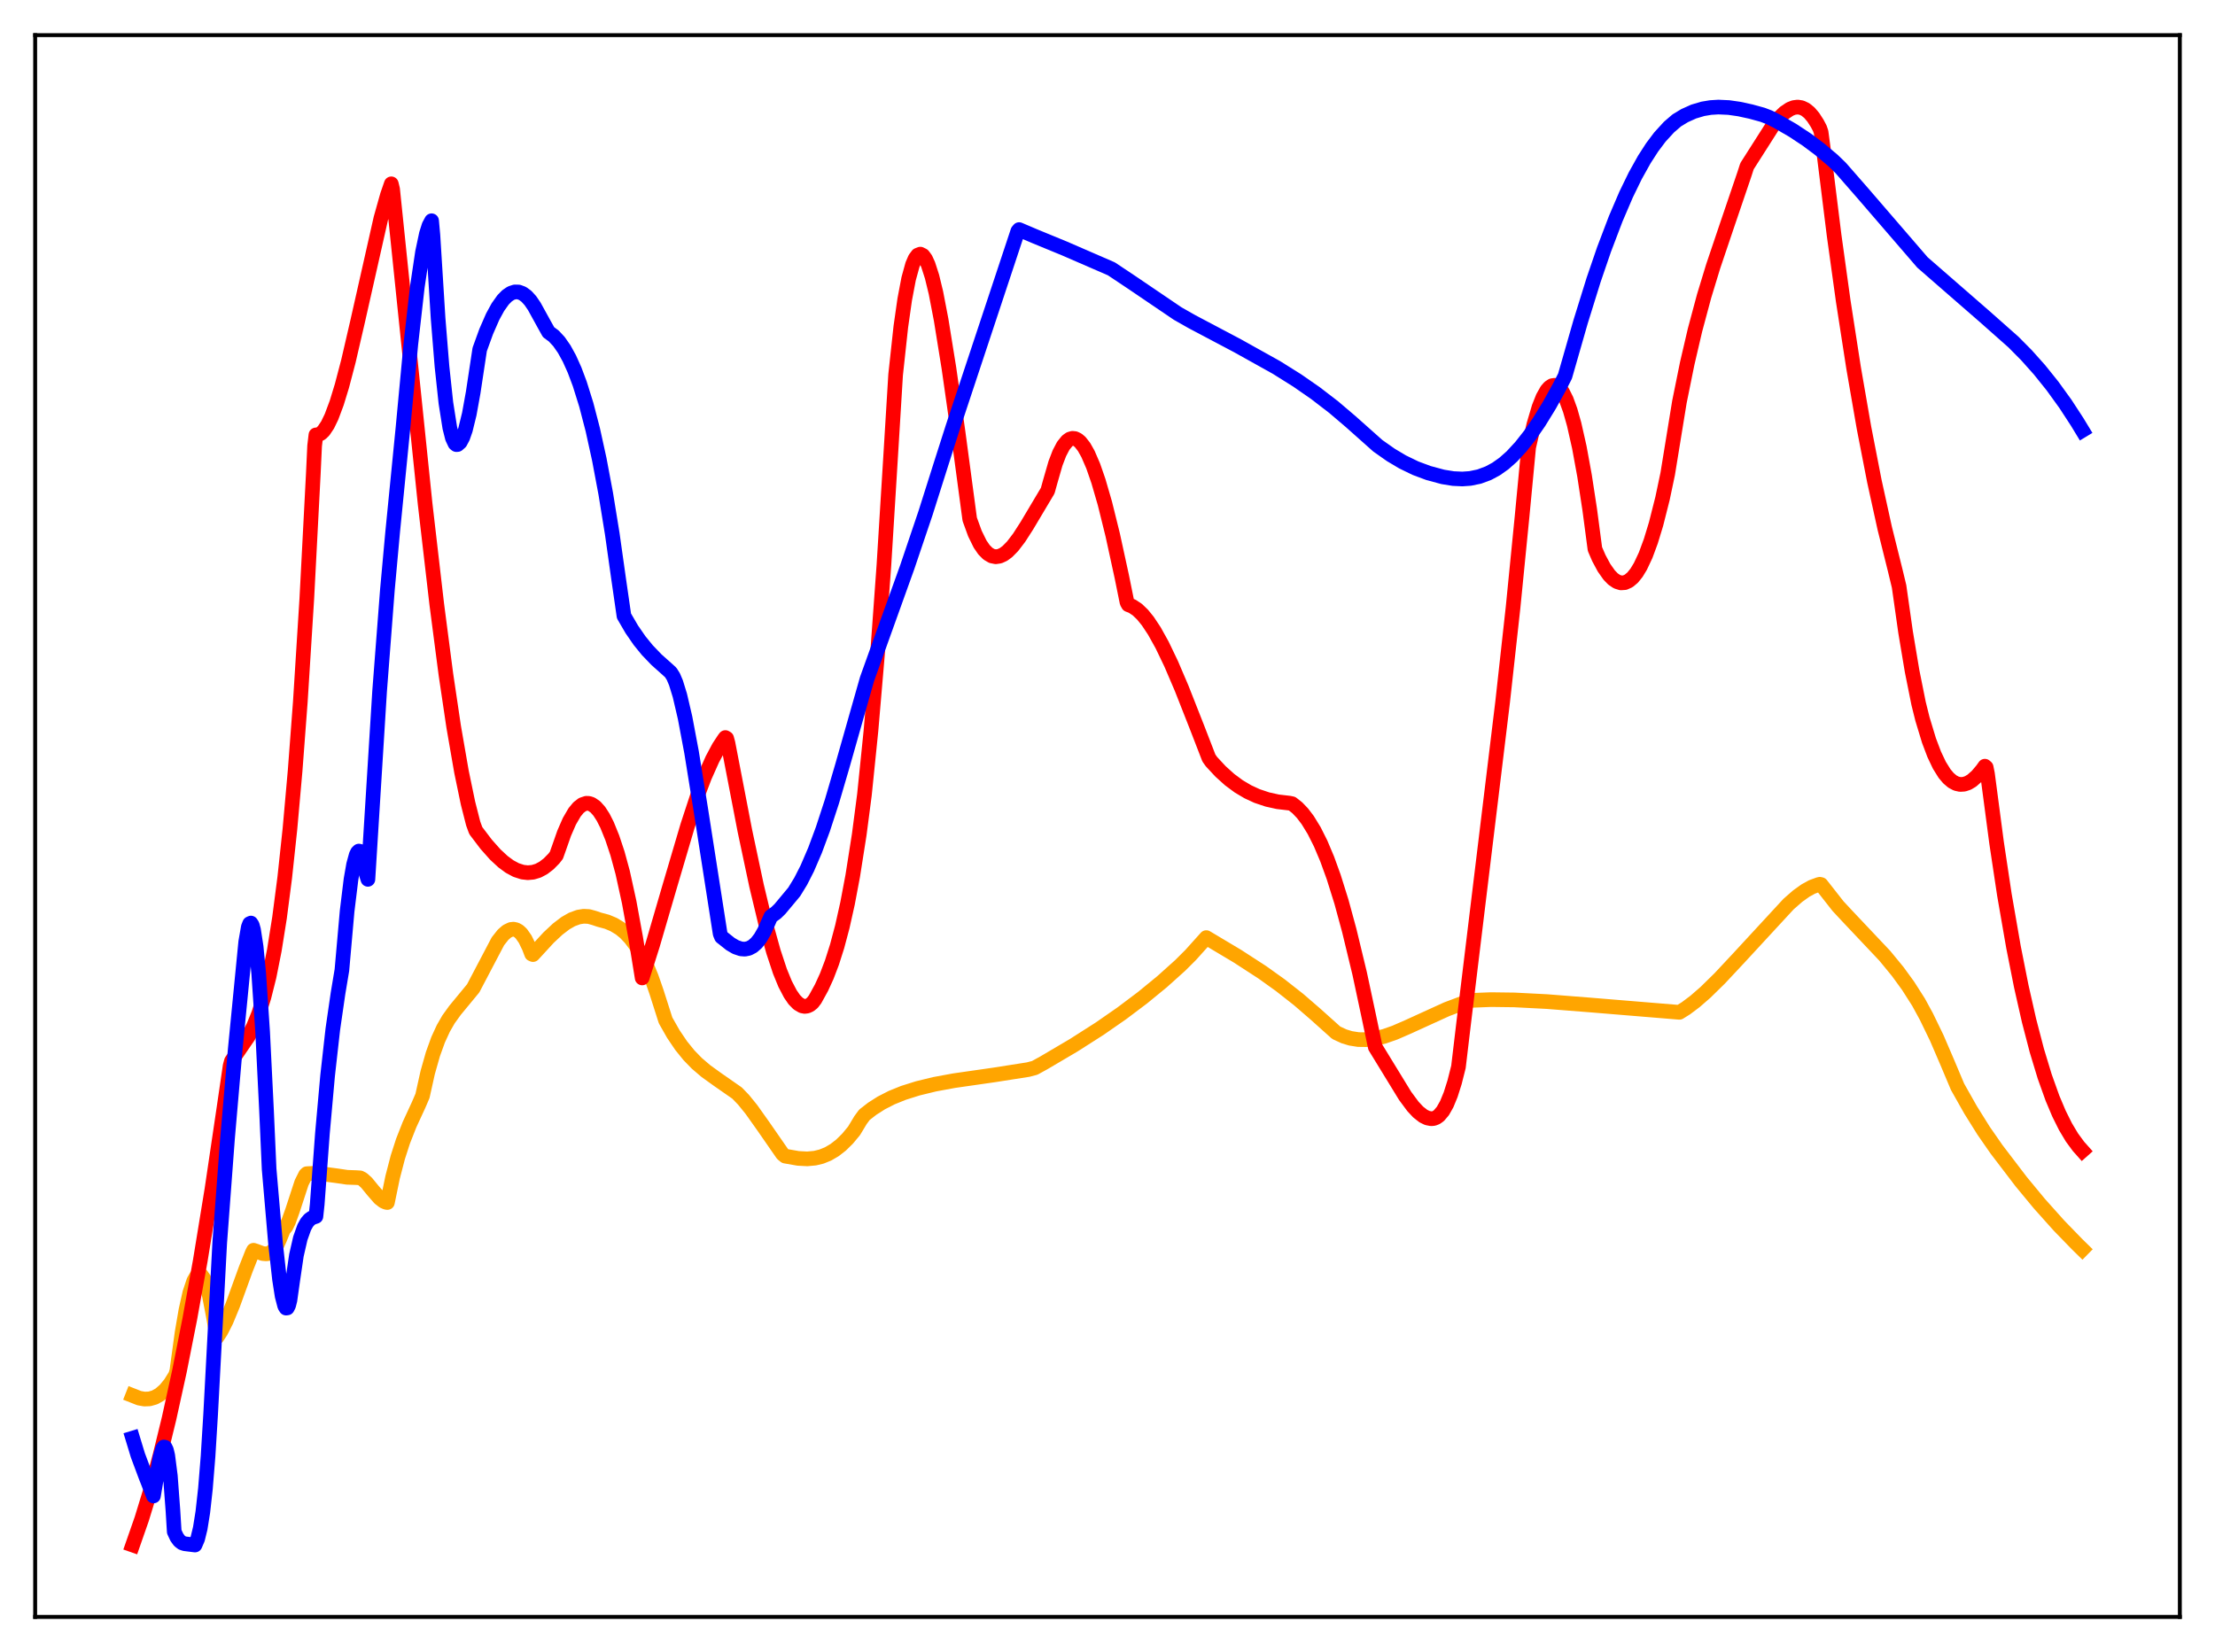 <?xml version="1.0" encoding="utf-8" standalone="no"?>
<!DOCTYPE svg PUBLIC "-//W3C//DTD SVG 1.1//EN"
  "http://www.w3.org/Graphics/SVG/1.1/DTD/svg11.dtd">
<svg xmlns:xlink="http://www.w3.org/1999/xlink" width="453.6pt" height="338.4pt" viewBox="0 0 453.6 338.4" xmlns="http://www.w3.org/2000/svg" version="1.1">
 <defs>
  <style type="text/css">*{stroke-linejoin: round; stroke-linecap: butt}</style>
 </defs>
 <g id="figure_1">
  <g id="patch_1">
   <path d="M 0 338.4 
L 453.6 338.4 
L 453.6 0 
L 0 0 
z
" style="fill: #ffffff"/>
  </g>
  <g id="axes_1">
   <g id="patch_2">
    <path d="M 7.2 331.2 
L 446.4 331.2 
L 446.4 7.2 
L 7.2 7.2 
z
" style="fill: #ffffff"/>
   </g>
   <g id="matplotlib.axis_1"/>
   <g id="matplotlib.axis_2"/>
   <g id="line2d_1">
    <path d="M 27.164 285.859 
L 28.495 286.383 
L 29.559 286.576 
L 30.624 286.536 
L 31.689 286.233 
L 32.753 285.631 
L 33.818 284.698 
L 34.883 283.396 
L 35.948 281.686 
L 36.214 280.808 
L 37.279 273.016 
L 38.077 268.356 
L 38.876 264.799 
L 39.674 262.396 
L 40.207 261.46 
L 40.739 261.072 
L 41.005 261.09 
L 41.271 261.25 
L 41.804 262.009 
L 42.336 263.365 
L 42.868 265.333 
L 43.667 269.461 
L 44.465 273.875 
L 45.264 272.653 
L 46.329 270.546 
L 47.66 267.325 
L 50.321 259.997 
L 51.652 256.623 
L 51.919 256.095 
L 52.451 256.268 
L 53.782 256.768 
L 54.58 256.834 
L 55.113 256.71 
L 55.645 256.403 
L 56.177 255.866 
L 56.71 255.044 
L 57.242 253.878 
L 58.041 251.888 
L 58.573 251.257 
L 59.105 250.186 
L 59.904 247.947 
L 61.767 242.256 
L 62.566 240.659 
L 62.832 240.411 
L 64.163 240.343 
L 66.292 240.483 
L 68.954 240.836 
L 71.084 241.149 
L 72.947 241.214 
L 73.745 241.266 
L 74.278 241.549 
L 75.076 242.273 
L 76.407 243.899 
L 77.738 245.427 
L 78.537 246.047 
L 79.069 246.28 
L 79.335 246.313 
L 80.4 241.147 
L 81.465 237.055 
L 82.529 233.755 
L 83.86 230.372 
L 85.724 226.329 
L 86.522 224.474 
L 87.587 219.683 
L 88.652 215.926 
L 89.716 212.982 
L 90.781 210.661 
L 91.846 208.806 
L 93.177 206.958 
L 96.903 202.442 
L 101.961 192.814 
L 103.025 191.465 
L 103.824 190.767 
L 104.623 190.384 
L 105.155 190.328 
L 105.687 190.44 
L 106.22 190.738 
L 106.752 191.235 
L 107.551 192.372 
L 108.349 194.019 
L 108.881 195.416 
L 109.148 195.532 
L 112.342 192.058 
L 114.205 190.315 
L 115.802 189.097 
L 117.133 188.335 
L 118.464 187.847 
L 119.529 187.681 
L 120.593 187.735 
L 121.658 188.028 
L 122.723 188.387 
L 124.32 188.816 
L 125.651 189.373 
L 126.982 190.176 
L 128.047 191.051 
L 129.111 192.179 
L 130.176 193.604 
L 131.241 195.368 
L 132.305 197.517 
L 133.37 200.099 
L 134.435 203.163 
L 136.298 209.005 
L 137.895 211.816 
L 139.492 214.178 
L 141.089 216.15 
L 142.687 217.797 
L 144.55 219.39 
L 146.945 221.114 
L 150.938 223.895 
L 152.269 225.274 
L 153.866 227.242 
L 156.262 230.615 
L 160.255 236.375 
L 160.787 236.811 
L 163.449 237.277 
L 165.312 237.375 
L 166.909 237.227 
L 168.24 236.901 
L 169.571 236.36 
L 170.902 235.582 
L 172.233 234.548 
L 173.564 233.238 
L 174.895 231.635 
L 176.225 229.427 
L 177.024 228.346 
L 178.621 227.103 
L 180.484 225.916 
L 182.614 224.827 
L 185.009 223.858 
L 187.937 222.935 
L 191.398 222.092 
L 195.391 221.356 
L 203.642 220.172 
L 210.563 219.085 
L 211.894 218.736 
L 213.757 217.71 
L 219.879 214.101 
L 225.203 210.703 
L 229.728 207.56 
L 233.987 204.354 
L 237.98 201.081 
L 241.706 197.735 
L 243.836 195.607 
L 247.03 192.05 
L 253.418 195.863 
L 258.476 199.143 
L 262.202 201.808 
L 265.929 204.737 
L 269.389 207.73 
L 273.648 211.548 
L 275.245 212.282 
L 276.576 212.687 
L 278.173 212.94 
L 279.77 212.96 
L 281.633 212.728 
L 283.497 212.269 
L 285.626 211.524 
L 288.288 210.367 
L 296.273 206.726 
L 301.065 204.922 
L 305.324 204.755 
L 310.115 204.817 
L 316.769 205.157 
L 325.82 205.869 
L 343.92 207.36 
L 345.251 206.529 
L 347.114 205.129 
L 349.244 203.278 
L 352.172 200.407 
L 356.164 196.136 
L 366.279 185.177 
L 368.143 183.551 
L 369.74 182.408 
L 371.071 181.679 
L 372.401 181.19 
L 372.668 181.127 
L 372.934 181.186 
L 376.394 185.597 
L 378.257 187.599 
L 385.977 195.775 
L 388.639 199.018 
L 390.768 201.948 
L 392.897 205.29 
L 394.495 208.226 
L 396.624 212.617 
L 398.753 217.569 
L 400.883 222.622 
L 403.545 227.335 
L 406.207 231.6 
L 408.868 235.43 
L 413.926 242.062 
L 417.652 246.568 
L 421.645 251.031 
L 425.372 254.87 
L 426.436 255.912 
L 426.436 255.912 
" clip-path="url(#p952c514138)" style="fill: none; stroke: #ffa500; stroke-width: 3; stroke-linecap: square"/>
   </g>
   <g id="line2d_2">
    <path d="M 27.164 316.473 
L 29.027 311.135 
L 30.89 305.045 
L 32.753 298.193 
L 34.617 290.568 
L 36.746 280.881 
L 38.876 270.126 
L 41.005 258.277 
L 43.401 243.606 
L 45.796 227.428 
L 47.127 218.329 
L 47.393 217.347 
L 50.854 212.299 
L 51.919 210.228 
L 52.983 207.606 
L 54.048 204.261 
L 55.113 200.009 
L 56.177 194.655 
L 57.242 187.986 
L 58.307 179.785 
L 59.372 169.829 
L 60.436 157.873 
L 61.501 143.757 
L 62.832 122.586 
L 64.163 97.014 
L 64.429 91.324 
L 64.695 89.083 
L 65.228 89.037 
L 65.76 88.747 
L 66.292 88.224 
L 67.091 87.029 
L 67.889 85.377 
L 68.954 82.53 
L 70.019 79.05 
L 71.35 73.979 
L 73.213 65.936 
L 78.004 44.695 
L 79.335 39.964 
L 80.134 37.654 
L 80.4 38.746 
L 87.055 103.18 
L 89.45 123.829 
L 91.313 138.128 
L 92.911 148.888 
L 94.508 158.098 
L 95.839 164.508 
L 96.903 168.687 
L 97.436 170.142 
L 99.565 172.942 
L 101.428 175.038 
L 103.025 176.518 
L 104.356 177.495 
L 105.687 178.211 
L 107.018 178.64 
L 108.083 178.759 
L 109.148 178.665 
L 110.212 178.344 
L 111.277 177.778 
L 112.342 176.96 
L 113.407 175.881 
L 113.939 175.205 
L 114.471 173.706 
L 115.536 170.667 
L 116.601 168.227 
L 117.665 166.396 
L 118.464 165.427 
L 119.263 164.809 
L 120.061 164.541 
L 120.593 164.558 
L 121.126 164.729 
L 121.924 165.277 
L 122.723 166.17 
L 123.521 167.404 
L 124.32 168.981 
L 125.385 171.607 
L 126.449 174.805 
L 127.514 178.718 
L 128.845 184.789 
L 130.176 192.078 
L 131.507 200.317 
L 133.636 193.591 
L 137.097 181.734 
L 140.823 169.106 
L 142.953 162.623 
L 144.284 159.116 
L 145.881 155.533 
L 147.212 153.039 
L 148.276 151.421 
L 148.543 151.072 
L 148.809 151.234 
L 149.075 152.206 
L 152.535 170.148 
L 154.931 181.434 
L 156.794 189.194 
L 158.391 194.937 
L 159.722 198.958 
L 160.787 201.559 
L 161.852 203.591 
L 162.65 204.752 
L 163.449 205.571 
L 164.247 206.038 
L 164.78 206.145 
L 165.312 206.08 
L 165.844 205.837 
L 166.377 205.405 
L 166.909 204.708 
L 168.24 202.291 
L 169.305 199.958 
L 170.369 197.169 
L 171.434 193.82 
L 172.499 189.815 
L 173.564 185.049 
L 174.628 179.407 
L 175.959 170.945 
L 177.024 162.789 
L 178.355 149.734 
L 179.686 134.128 
L 181.017 115.696 
L 182.348 94.163 
L 183.412 76.747 
L 184.477 66.926 
L 185.276 61.323 
L 186.074 57.108 
L 186.873 54.202 
L 187.405 52.966 
L 187.937 52.26 
L 188.47 52.051 
L 189.002 52.316 
L 189.535 53.03 
L 190.067 54.187 
L 190.865 56.665 
L 191.664 59.959 
L 192.729 65.499 
L 194.326 75.405 
L 196.189 88.448 
L 198.585 106.357 
L 199.649 109.284 
L 200.714 111.448 
L 201.513 112.612 
L 202.311 113.413 
L 203.11 113.881 
L 203.908 114.043 
L 204.707 113.927 
L 205.505 113.561 
L 206.304 112.972 
L 207.369 111.889 
L 208.7 110.149 
L 210.297 107.663 
L 214.556 100.509 
L 215.088 98.597 
L 216.153 94.906 
L 216.951 92.825 
L 217.75 91.303 
L 218.548 90.315 
L 219.081 89.94 
L 219.613 89.783 
L 220.145 89.837 
L 220.678 90.093 
L 221.21 90.543 
L 222.009 91.569 
L 222.807 92.99 
L 223.872 95.461 
L 224.937 98.529 
L 226.268 103.113 
L 227.865 109.565 
L 229.728 118.119 
L 230.793 123.382 
L 231.059 123.865 
L 231.857 124.174 
L 232.922 124.884 
L 233.987 125.909 
L 235.052 127.222 
L 236.383 129.226 
L 237.98 132.097 
L 239.843 135.981 
L 241.972 140.96 
L 245.167 149.075 
L 247.562 155.268 
L 248.095 156.017 
L 249.958 158.021 
L 251.821 159.7 
L 253.684 161.079 
L 255.548 162.185 
L 257.411 163.045 
L 259.54 163.761 
L 261.67 164.231 
L 264.065 164.511 
L 264.598 164.623 
L 265.663 165.459 
L 266.727 166.572 
L 267.792 167.972 
L 269.123 170.143 
L 270.454 172.797 
L 271.785 175.953 
L 273.116 179.623 
L 274.713 184.723 
L 276.31 190.595 
L 278.439 199.41 
L 280.303 208.141 
L 281.633 214.479 
L 287.756 224.482 
L 289.353 226.632 
L 290.417 227.774 
L 291.482 228.608 
L 292.281 228.998 
L 293.079 229.155 
L 293.612 229.108 
L 294.144 228.898 
L 294.676 228.513 
L 295.475 227.575 
L 296.273 226.164 
L 297.072 224.223 
L 297.871 221.698 
L 298.669 218.546 
L 299.734 209.591 
L 303.194 181.063 
L 307.719 143.777 
L 309.849 124.463 
L 311.712 105.654 
L 313.043 91.64 
L 314.108 86.973 
L 315.172 83.387 
L 315.971 81.381 
L 316.769 79.96 
L 317.302 79.351 
L 317.834 79 
L 318.367 78.919 
L 318.899 79.104 
L 319.431 79.556 
L 319.964 80.281 
L 320.762 81.871 
L 321.561 84.073 
L 322.359 86.896 
L 323.424 91.618 
L 324.489 97.446 
L 325.553 104.388 
L 326.618 112.453 
L 327.417 114.302 
L 328.481 116.288 
L 329.546 117.8 
L 330.345 118.62 
L 331.143 119.151 
L 331.942 119.396 
L 332.74 119.343 
L 333.539 118.983 
L 334.337 118.314 
L 335.136 117.323 
L 335.935 116.006 
L 336.999 113.738 
L 338.064 110.858 
L 339.129 107.362 
L 340.46 102.101 
L 341.524 97.048 
L 343.92 82.326 
L 345.517 74.451 
L 347.114 67.602 
L 348.977 60.653 
L 350.841 54.537 
L 353.503 46.648 
L 357.229 35.684 
L 357.761 34.036 
L 363.085 25.681 
L 364.416 24.071 
L 365.481 23.058 
L 366.545 22.342 
L 367.344 22.029 
L 368.143 21.927 
L 368.941 22.055 
L 369.74 22.437 
L 370.538 23.088 
L 371.337 24.025 
L 372.135 25.267 
L 372.668 26.279 
L 372.934 27.054 
L 373.466 31.04 
L 375.596 48.172 
L 377.459 61.609 
L 379.588 75.351 
L 381.718 87.63 
L 383.847 98.562 
L 385.977 108.252 
L 388.106 116.803 
L 388.905 120.121 
L 390.236 129.491 
L 391.567 137.449 
L 392.897 144.08 
L 393.696 147.293 
L 395.027 151.682 
L 396.092 154.499 
L 397.156 156.743 
L 398.221 158.455 
L 399.02 159.401 
L 399.818 160.08 
L 400.617 160.506 
L 401.415 160.686 
L 402.214 160.634 
L 403.012 160.367 
L 403.811 159.889 
L 404.876 158.95 
L 405.94 157.687 
L 406.473 156.941 
L 406.739 157.172 
L 407.005 158.487 
L 408.868 172.606 
L 410.465 183.229 
L 412.329 193.968 
L 413.926 202.017 
L 415.523 209.072 
L 417.12 215.202 
L 418.717 220.47 
L 420.314 224.939 
L 421.645 228.095 
L 422.976 230.77 
L 424.307 232.997 
L 425.638 234.806 
L 426.436 235.703 
L 426.436 235.703 
" clip-path="url(#p952c514138)" style="fill: none; stroke: #ff0000; stroke-width: 3; stroke-linecap: square"/>
   </g>
   <g id="line2d_3">
    <path d="M 27.164 294.576 
L 28.228 298.075 
L 29.825 302.353 
L 31.423 306.428 
L 32.753 298.565 
L 33.286 296.763 
L 33.552 296.393 
L 33.818 296.459 
L 34.084 297.019 
L 34.351 298.136 
L 34.883 302.291 
L 35.415 309.403 
L 35.681 313.744 
L 36.214 314.886 
L 36.746 315.616 
L 37.279 316.026 
L 37.811 316.208 
L 39.94 316.473 
L 40.473 315.224 
L 41.005 313.057 
L 41.537 309.716 
L 42.07 304.909 
L 42.602 298.335 
L 43.135 289.69 
L 44.998 254.535 
L 46.595 233.169 
L 48.192 214.701 
L 50.321 192.923 
L 50.854 189.876 
L 51.12 189.199 
L 51.386 189.073 
L 51.652 189.49 
L 51.919 190.441 
L 52.451 193.913 
L 52.983 199.415 
L 53.782 211.336 
L 54.58 227.498 
L 55.113 239.464 
L 56.444 254.921 
L 57.242 262.061 
L 57.775 265.473 
L 58.307 267.515 
L 58.573 267.939 
L 58.839 267.908 
L 59.105 267.394 
L 59.372 266.351 
L 59.904 262.559 
L 60.703 257.128 
L 61.501 253.652 
L 62.3 251.402 
L 62.832 250.441 
L 63.364 249.812 
L 63.897 249.435 
L 64.695 249.162 
L 64.961 246.687 
L 66.026 232.195 
L 67.091 220.318 
L 68.156 210.824 
L 69.22 203.486 
L 70.019 198.697 
L 71.084 186.628 
L 71.882 180.11 
L 72.415 177.067 
L 72.947 175.123 
L 73.213 174.578 
L 73.479 174.327 
L 73.745 174.376 
L 74.012 174.729 
L 74.278 175.392 
L 74.81 177.668 
L 75.076 179.292 
L 75.343 180.12 
L 77.738 141.586 
L 79.335 120.8 
L 80.4 109.099 
L 82.529 87.579 
L 84.127 70.546 
L 85.457 58.801 
L 86.522 51.67 
L 87.321 47.897 
L 87.853 46.208 
L 88.385 45.216 
L 88.652 48.14 
L 89.716 65.21 
L 90.515 75.089 
L 91.313 82.532 
L 92.112 87.607 
L 92.644 89.72 
L 93.177 90.856 
L 93.443 91.07 
L 93.709 91.055 
L 94.241 90.588 
L 94.774 89.587 
L 95.306 88.062 
L 96.105 84.802 
L 96.903 80.38 
L 98.234 71.581 
L 99.565 67.908 
L 100.896 64.864 
L 101.961 62.914 
L 103.025 61.417 
L 103.824 60.603 
L 104.623 60.059 
L 105.421 59.795 
L 106.22 59.812 
L 107.018 60.112 
L 107.817 60.702 
L 108.615 61.58 
L 109.414 62.749 
L 111.543 66.613 
L 112.342 68.04 
L 113.407 68.824 
L 114.471 69.97 
L 115.536 71.497 
L 116.601 73.43 
L 117.665 75.801 
L 118.73 78.64 
L 120.061 82.899 
L 121.392 88.016 
L 122.723 94.074 
L 124.054 101.16 
L 125.385 109.365 
L 126.716 118.795 
L 127.78 126.163 
L 129.377 128.906 
L 130.975 131.223 
L 132.572 133.184 
L 134.435 135.124 
L 136.831 137.265 
L 137.363 137.751 
L 137.895 138.6 
L 138.428 139.858 
L 139.226 142.445 
L 140.291 147.007 
L 141.622 154.093 
L 143.485 165.658 
L 147.478 191.263 
L 147.744 191.905 
L 149.607 193.381 
L 150.672 193.999 
L 151.737 194.361 
L 152.535 194.42 
L 153.334 194.259 
L 154.132 193.844 
L 154.931 193.141 
L 155.729 192.113 
L 156.528 190.725 
L 157.327 188.94 
L 157.859 187.735 
L 158.924 186.968 
L 159.722 186.195 
L 162.65 182.679 
L 163.981 180.501 
L 165.312 177.884 
L 166.909 174.171 
L 168.506 169.863 
L 170.369 164.159 
L 172.499 156.894 
L 177.556 139.095 
L 185.808 116.117 
L 189.535 105.087 
L 192.729 95 
L 195.124 87.504 
L 208.433 47.349 
L 208.7 47.026 
L 211.894 48.387 
L 218.016 50.908 
L 227.599 55.069 
L 231.857 57.91 
L 241.174 64.229 
L 244.102 65.891 
L 253.418 70.818 
L 261.404 75.272 
L 265.663 77.941 
L 269.389 80.527 
L 273.116 83.393 
L 276.576 86.339 
L 282.166 91.315 
L 284.828 93.187 
L 287.223 94.613 
L 289.885 95.905 
L 292.547 96.897 
L 295.475 97.685 
L 297.604 98.027 
L 299.468 98.113 
L 301.065 98.002 
L 302.928 97.618 
L 304.791 96.926 
L 306.388 96.067 
L 307.985 94.938 
L 309.583 93.52 
L 311.446 91.505 
L 313.309 89.143 
L 315.172 86.453 
L 317.302 82.987 
L 319.431 79.126 
L 320.496 77.034 
L 323.69 65.888 
L 326.352 57.325 
L 328.481 51.11 
L 330.877 44.808 
L 333.007 39.842 
L 334.87 36.008 
L 336.733 32.667 
L 338.33 30.19 
L 339.927 28.064 
L 341.791 26.027 
L 343.388 24.654 
L 344.985 23.686 
L 346.848 22.848 
L 348.711 22.295 
L 350.308 22.028 
L 351.905 21.93 
L 354.035 22.028 
L 356.164 22.335 
L 358.56 22.858 
L 360.956 23.515 
L 362.287 24.026 
L 363.884 24.827 
L 367.078 26.667 
L 370.006 28.599 
L 372.668 30.589 
L 375.329 32.833 
L 376.927 34.378 
L 381.452 39.557 
L 393.696 53.758 
L 406.473 64.88 
L 412.329 70.067 
L 414.991 72.756 
L 417.652 75.738 
L 420.314 79.051 
L 422.976 82.739 
L 425.372 86.414 
L 426.436 88.168 
L 426.436 88.168 
" clip-path="url(#p952c514138)" style="fill: none; stroke: #0000ff; stroke-width: 3; stroke-linecap: square"/>
   </g>
   <g id="patch_3">
    <path d="M 7.2 331.2 
L 7.2 7.2 
" style="fill: none; stroke: #000000; stroke-width: 0.8; stroke-linejoin: miter; stroke-linecap: square"/>
   </g>
   <g id="patch_4">
    <path d="M 446.4 331.2 
L 446.4 7.2 
" style="fill: none; stroke: #000000; stroke-width: 0.8; stroke-linejoin: miter; stroke-linecap: square"/>
   </g>
   <g id="patch_5">
    <path d="M 7.2 331.2 
L 446.4 331.2 
" style="fill: none; stroke: #000000; stroke-width: 0.8; stroke-linejoin: miter; stroke-linecap: square"/>
   </g>
   <g id="patch_6">
    <path d="M 7.2 7.2 
L 446.4 7.2 
" style="fill: none; stroke: #000000; stroke-width: 0.8; stroke-linejoin: miter; stroke-linecap: square"/>
   </g>
  </g>
 </g>
 <defs>
  <clipPath id="p952c514138">
   <rect x="7.2" y="7.2" width="439.2" height="324"/>
  </clipPath>
 </defs>
</svg>
